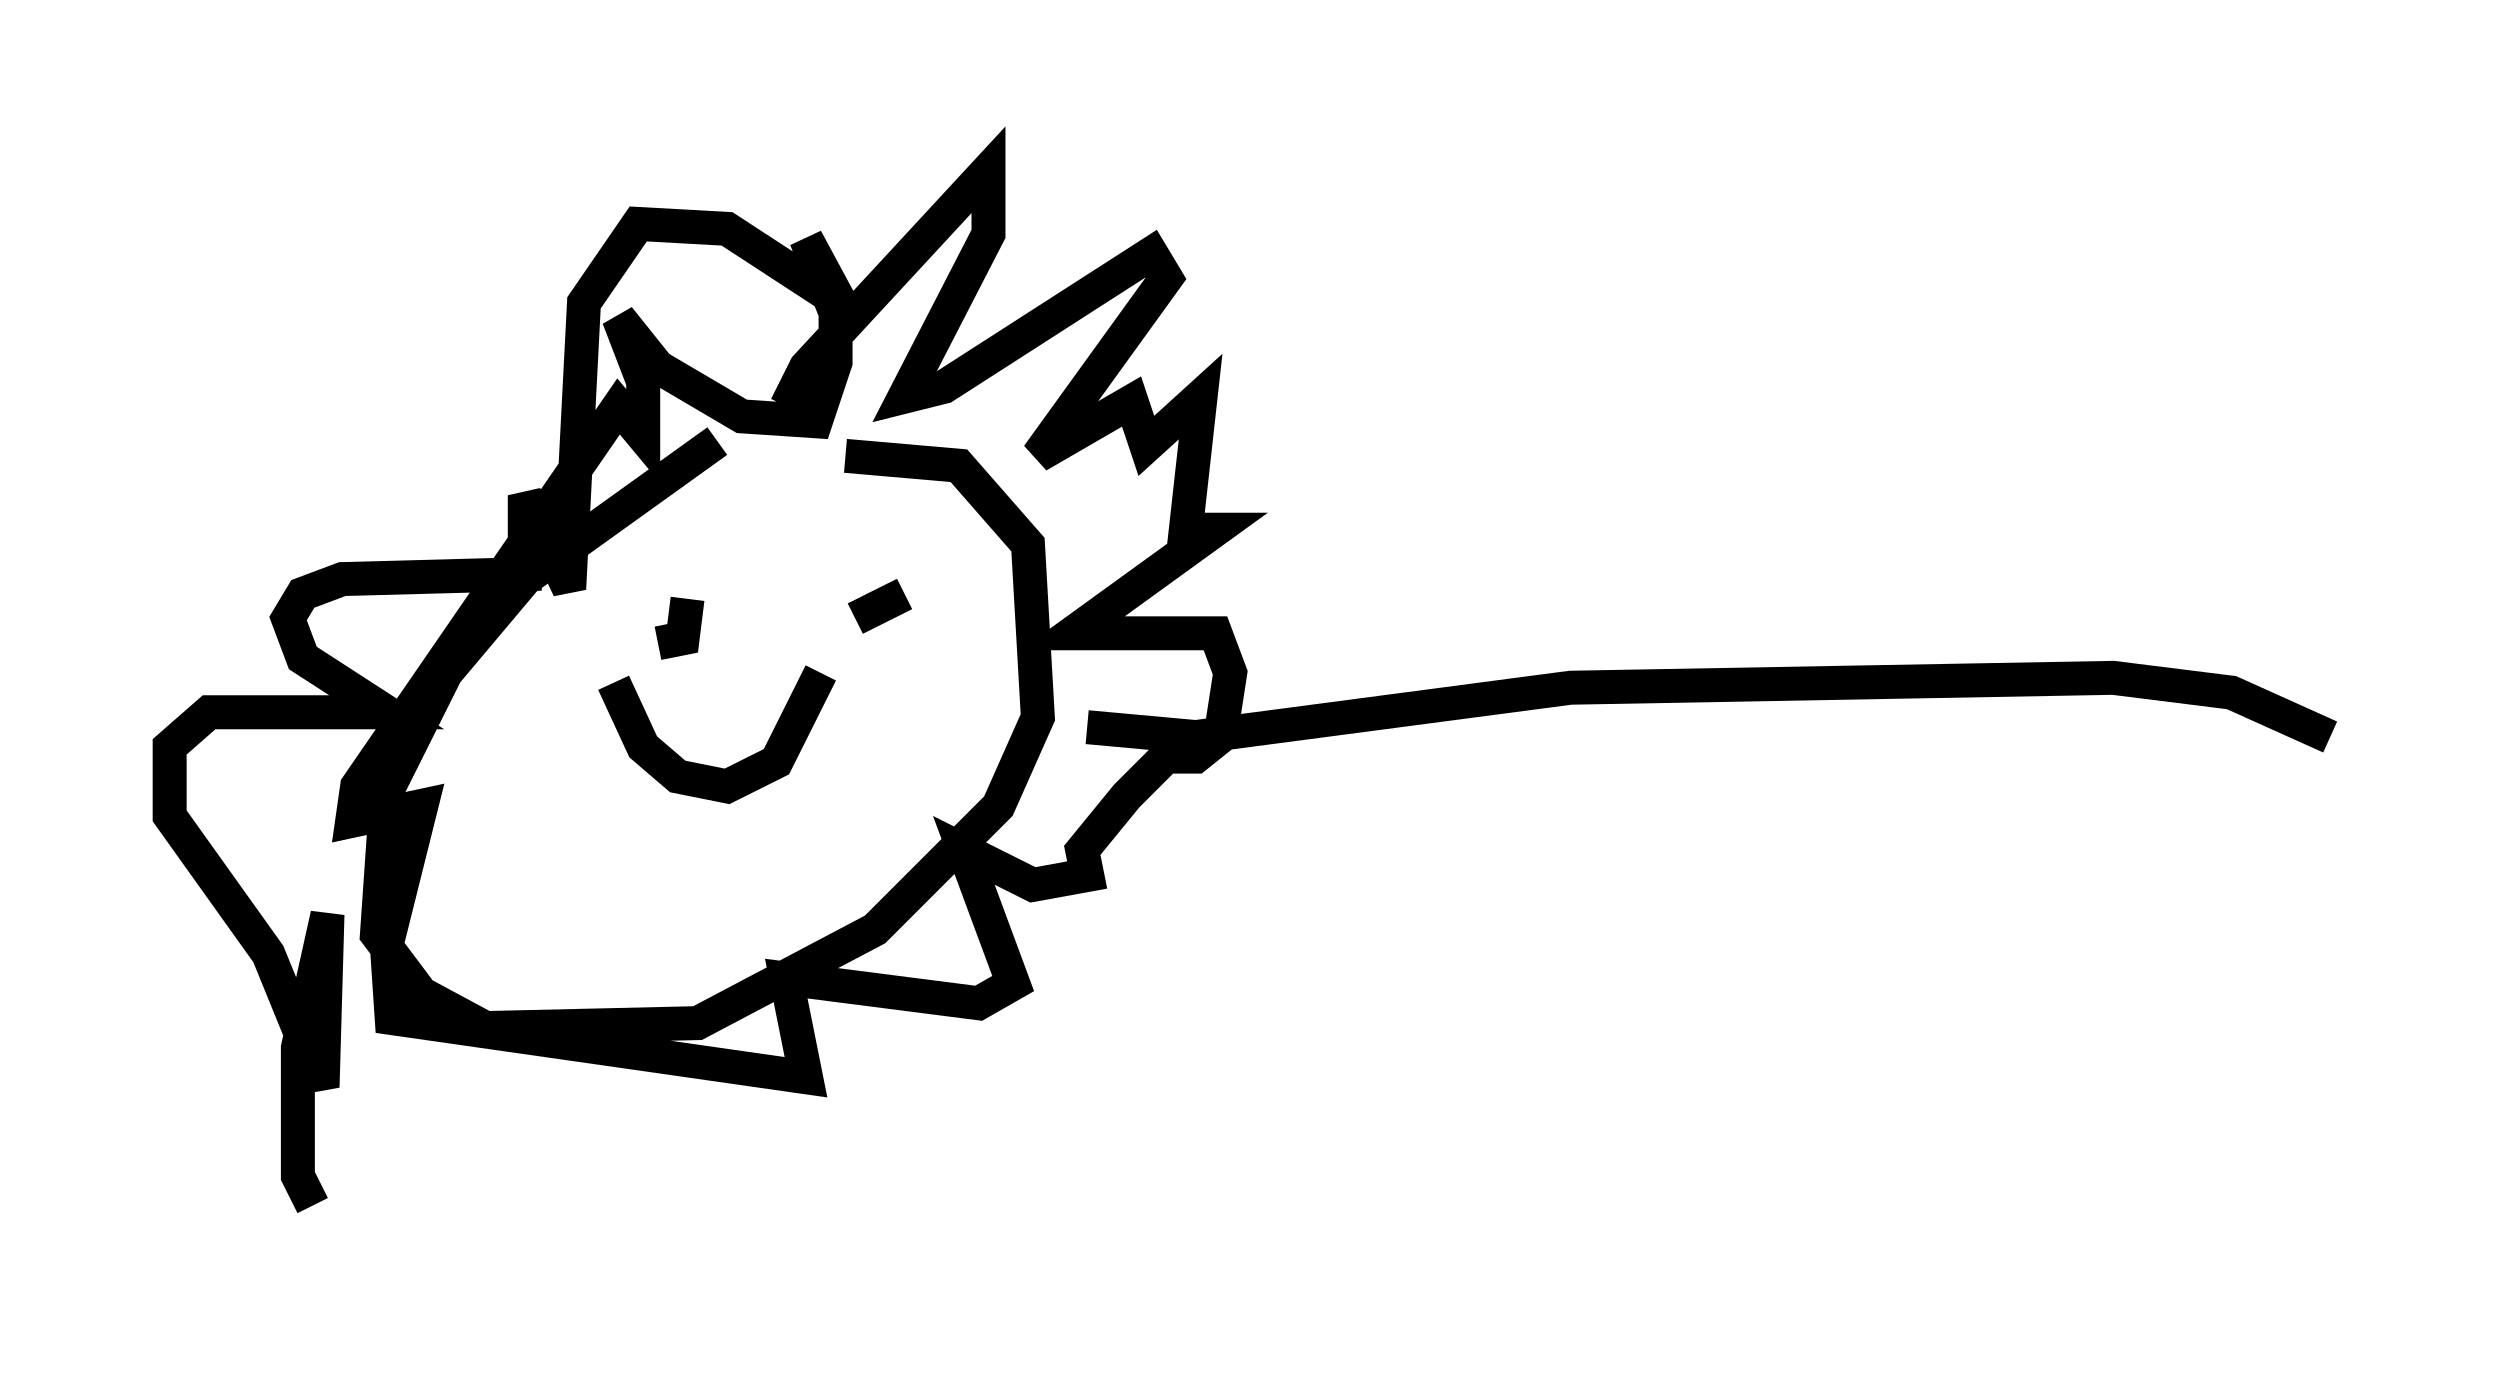 <?xml version="1.0" encoding="utf-8" ?>
<svg baseProfile="full" height="40.503" version="1.1" width="73.62" xmlns="http://www.w3.org/2000/svg" xmlns:ev="http://www.w3.org/2001/xml-events" xmlns:xlink="http://www.w3.org/1999/xlink"><defs /><rect fill="white" height="40.503" width="73.62" x="0" y="0" /><path d="M25.19, 12.989 m-4.067, 0.0 l-5.665, 4.067 -2.324, 2.76 l-1.743, 3.486 -0.291, 4.212 l1.307, 1.743 1.888, 1.017 l6.246, -0.145 5.229, -2.76 l3.631, -3.631 1.162, -2.615 l-0.291, -5.084 -2.034, -2.324 l-3.341, -0.291 m-1.743, -1.453 l0.581, -1.162 5.374, -5.81 l0.0, 1.888 -2.469, 4.793 l1.162, -0.291 6.101, -3.922 l0.436, 0.726 -3.777, 5.229 l2.76, -1.598 0.436, 1.307 l1.598, -1.453 -0.436, 3.922 l0.872, 0.0 -4.212, 3.05 l4.212, 0.0 0.436, 1.162 l-0.291, 1.888 -0.726, 0.581 l-0.872, 0.0 -1.162, 1.162 l-1.307, 1.598 0.145, 0.726 l-1.598, 0.291 -2.034, -1.017 l1.453, 3.922 -1.017, 0.581 l-5.665, -0.726 0.581, 2.905 l-12.201, -1.743 -0.145, -2.179 l1.017, -4.067 -2.034, 0.436 l0.145, -1.017 7.698, -11.184 l0.726, 0.872 0.0, -1.598 l-0.726, -1.888 1.162, 1.453 l2.469, 1.453 2.179, 0.145 l0.581, -1.743 0.0, -1.453 l-0.872, -2.179 1.017, 1.888 l-3.341, -2.179 -2.615, -0.145 l-1.598, 2.324 -0.436, 8.425 l-1.307, -2.76 0.0, 2.324 l-5.374, 0.145 -1.162, 0.436 l-0.436, 0.726 0.436, 1.162 l2.469, 1.598 -5.229, 0.0 l-1.162, 1.017 0.0, 2.034 l2.905, 4.067 1.598, 3.922 l0.145, -5.084 -0.872, 3.922 l0.0, 3.777 0.436, 0.872 m10.749, -17.285 l0.0, 0.0 m5.229, -1.162 l0.0, 0.0 m-5.81, 1.888 l0.726, -0.145 0.145, -1.162 m4.939, 0.581 l1.453, -0.726 m-8.57, 2.615 l0.872, 1.888 1.017, 0.872 l1.453, 0.291 1.453, -0.726 l1.307, -2.615 m7.844, 1.598 l3.196, 0.291 11.039, -1.453 l15.978, -0.291 3.486, 0.436 l2.905, 1.307 " fill="none" stroke="black" stroke-width="1" /></svg>